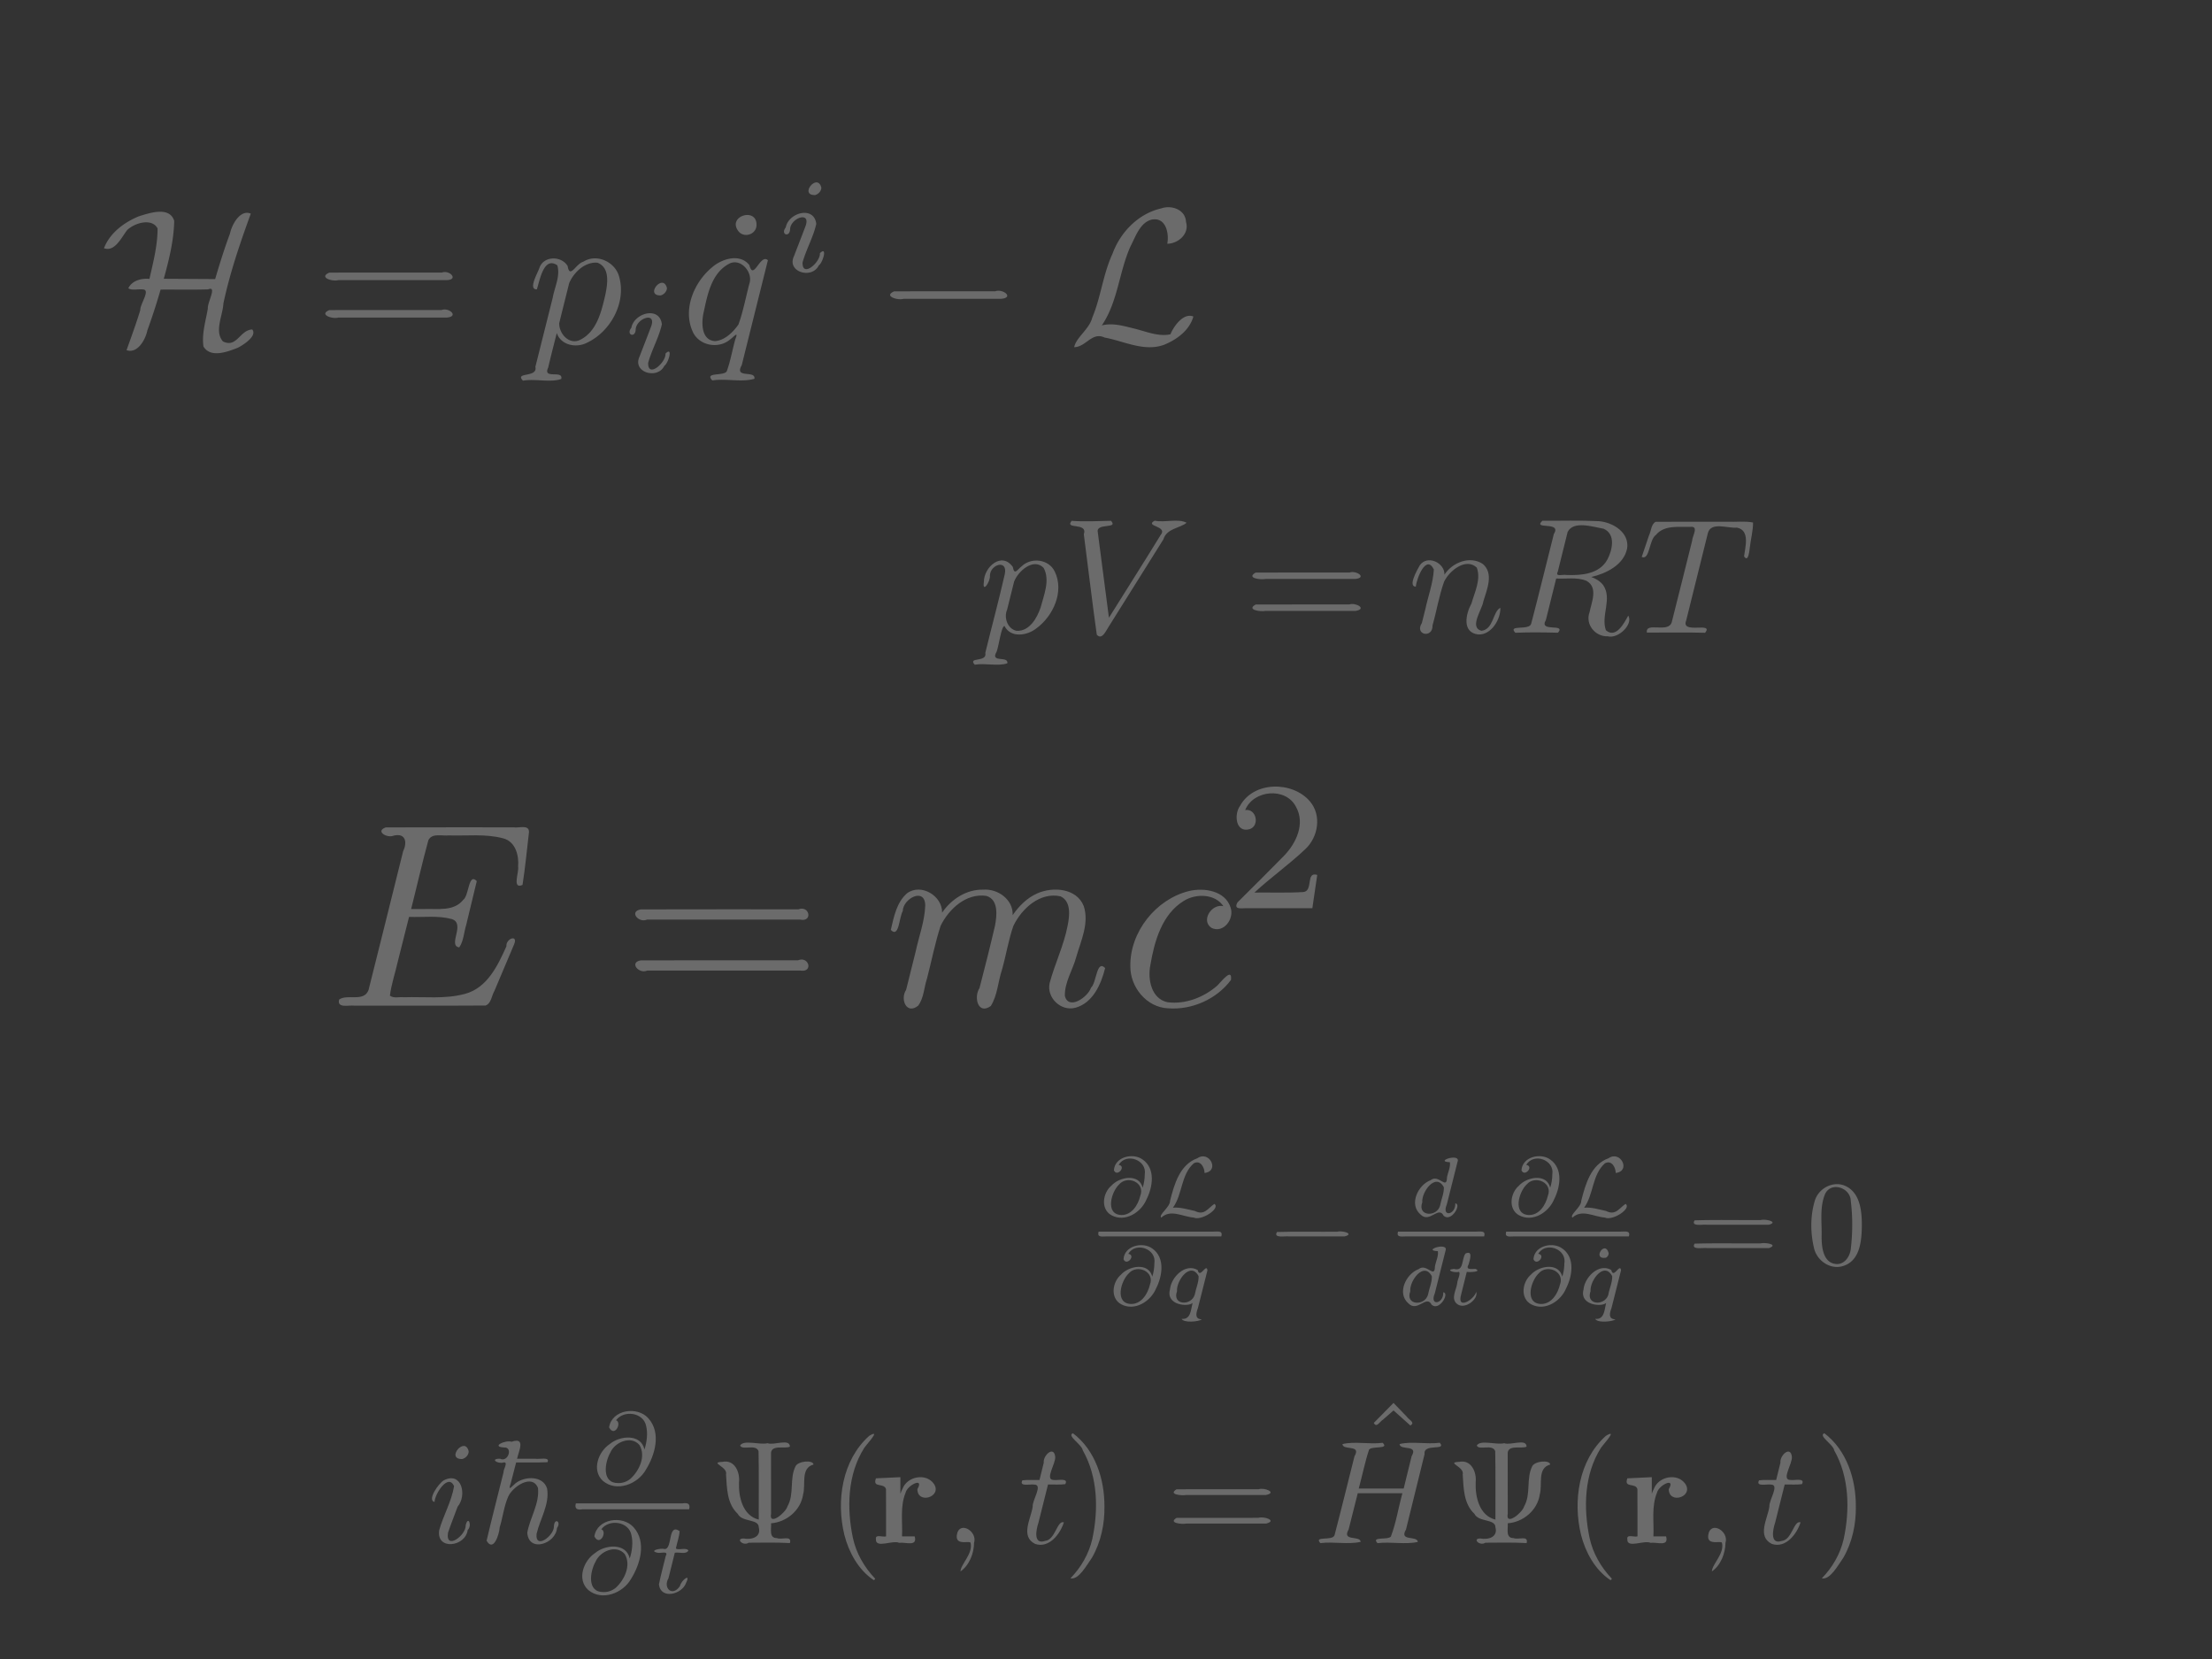 <svg width="400mm" height="300mm" viewBox="0 0 400 300" xmlns="http://www.w3.org/2000/svg"><rect x="0" y="0" width="400" height="300" fill="#333333" stroke="none"/><path d="M84.755 262.456c-.636-2.857-4.244 1.428-1.175 1.386.623-.153 1.172-.723 1.175-1.386zm-1.998 9.991c1.729-2.024.744-6.44-2.497-4.76-.962.543-3.082 3.617-1.68 3.915.042-1.456 2.484-5.257 3.53-2.853-.452 2.771-1.938 5.263-2.69 7.956-.556 3.705 4.772 3.02 5.15-.033.844-.772.1-2.721-.36-.874.12 1.818-3.68 4.632-3.2 1.384.53-1.594 1.173-3.154 1.747-4.735zM93.334 264.454c1.886-.025 3.78.052 5.662-.041.535-1.028-1.529-.493-2.199-.625h-3.292c.293-1.358 1.623-3.986-.994-3.073-1.087-.368-3.807.894-1.374 1.037 1.682-.106.744 2.758-.709 2.034-1.914-.028-.453 1.016.649.666.887-.1-.08 1.25-.026 1.801-1.01 4.12-2.098 8.23-3.059 12.357 1.256 2.154 2.297-1.194 2.375-2.438.562-1.812.76-3.756 1.51-5.487.773-1.822 4.368-4.27 5.41-1.604.293 2.844-1.456 5.366-1.941 8.074.249 3.67 5.156 2.037 5.378-.854.835-1.112-.45-1.934-.56-.321.107 1.66-3.39 4.34-3.137 1.409.625-2.711 2.377-5.327 1.91-8.19-.705-2.403-4.058-2.287-5.713-.973-.885.802-1.363 1.423-.866.006l.976-3.778zM116.54 262.11c-.648-2.9-4.464-2.508-6.262-.992-2.09 1.37-3.349 4.772-1.244 6.682 2.466 2.08 6.301.582 7.754-2.015 1.668-2.686 2.826-6.688.448-9.324-1.99-2.233-6.61-1.562-7.093 1.652.972 1.9 2.398-.86 1.26-1.29 1.414-1.91 4.979-1.408 5.444 1.059.325 1.375.11 2.951-.307 4.228zm-4.716 6.074c-3.065.065-2.487-3.699-1.46-5.509.82-1.9 3.736-3.146 5.266-1.372 1.215 2.02-.025 4.644-1.613 6.098-.612.502-1.401.805-2.193.783z" style="fill:#fafafa;fill-opacity:.282;stroke-width:2.664"/><path style="color:#000;fill:#fafafa;fill-opacity:.282;stroke-width:.896;stroke-miterlimit:10;-inkscape-stroke:none" d="M104.13 271.865c-.285 1.05.318 1.214 1.237 1.06h19.25c.283-1.05-.32-1.213-1.239-1.06H104.13z"/><path d="M113.876 281.825c-.648-2.9-4.464-2.507-6.262-.992-2.09 1.371-3.349 4.772-1.244 6.682 2.465 2.08 6.3.583 7.753-2.015 1.67-2.685 2.827-6.687.448-9.323-1.99-2.233-6.61-1.562-7.092 1.652.972 1.9 2.398-.86 1.26-1.29 1.414-1.91 4.979-1.408 5.444 1.059.325 1.375.11 2.951-.307 4.227zm-4.716 6.075c-3.065.064-2.487-3.7-1.46-5.51.819-1.899 3.735-3.146 5.266-1.371 1.215 2.019-.025 4.643-1.613 6.098-.612.501-1.401.805-2.193.783zM122.028 280.786c.79-.15 2.076.366 2.457-.415-.425-.606-1.866.04-2.26-.37.203-1.044.616-2.092.67-3.13-2.183-1.502-1.236 3.215-2.693 3.248-.712-.239-2.992.313-1.297.665.563.144 2.042-.428 1.475.601-.402 1.715-.895 3.414-1.223 5.143.343 2.78 4.217 1.786 4.914-.314.928-1.855-.913-.413-1.106.575-1.343 2.05-3.132.397-2.084-1.391l1.147-4.612zM139.426 263.016c-.163-1.919 2.538-.948 3.413-1.414-.009-1.548-2.868-.185-4.035-.624-1.485.351-4.31-.684-4.97.412.375.965 2.82-.35 3.334 1.02.089 4.123.014 8.255.039 12.382-2.92-.715-3.676-4.146-3.57-6.74.204-1.84-.8-4.162-2.993-3.704-2.484.103 1.03.88.644 2.292.17 2.464.156 5.278 2.119 7.108.772 1.565 3.809.852 3.804 2.453.471 1.75-1.273 2.278-2.746 2.004-1.498-.01-.125 1.444.923.768 2.485-.019 4.973-.066 7.456.063.408-1.48-1.546-.532-2.342-.898-1.526.005-.967-1.706-1.071-2.68 2.847-.215 5.403-2.385 5.805-5.261.5-1.786-.498-4.722 1.878-5.362-.1-.899-2.788-.622-3.245.292-1.153 2.268-.185 5.036-1.48 7.29-.274 1.094-3.406 3.661-2.951 1.276l-.012-10.677zM158.21 285.422c-1.928-2.038-3.394-4.569-3.983-7.348-1.125-5.384-.974-11.448 2.04-16.222.472-.712 3.187-3.59.906-2.199-4.916 4.4-5.982 11.755-4.484 17.917.818 3.16 2.53 6.303 5.28 8.145.083.12.394-.266.24-.293z" style="fill:#fafafa;fill-opacity:.282;stroke-width:2.664"/><path d="M162.818 270.103v-2.984l-4.422.208c-.666 1.84 1.457.733 1.82 1.947.029 2.85.004 5.7.013 8.55-.592.184-2.004-.452-1.833.495-.131 1.78 3.054.12 4.191.673 1.216-.161 3.356.756 2.816-1.168h-2.289c.121-2.636-.381-5.387.643-7.894.31-1.382 3.444-2.892 2.133-.65.001 2.797 4.53 1.424 3.002-.935-1.41-2.044-4.838-1.385-5.688.866-.15.288-.275.588-.386.892zM176.14 279.013c.69-2.134-2.74-4.15-3.123-1.383-.23 1.956 2.346.878 2.498 1.374.45 1.988-1.782 3.817-1.83 5.156 1.614-1.095 2.445-3.315 2.455-5.147zM189.514 268.45c1.038-.031 2.09.072 3.118-.067.684-1.219-1.438-.624-2.145-.764-1.615-.063.487-2.997.325-4.218-.239-2.04-2.229-.209-2.066 1.098l-.774 3.128c-1.032.03-2.076-.067-3.098.063-.65 1.233 1.451.63 2.165.771 1.61.007-.414 2.84-.295 4.005-.322 2.166-2.283 5.363.434 6.719 2.515.861 4.534-1.769 5.208-3.898-1.237-.429-1.536 3.177-3.396 3.356-2.19.739-1.62-2.072-1.197-3.317l1.721-6.875zM199.719 272.394c.022-4.902-1.655-10.165-5.689-13.213-1.212.417 1.64 2.045 1.773 3.09 2.734 4.82 2.85 10.743 1.715 16.046-.613 2.683-2.048 5.145-3.949 7.092 1.519.32 2.947-2.408 3.886-3.717 1.622-2.797 2.322-6.146 2.263-9.298zM228.919 270.342c2.109-.43-.27-1.402-1.32-1.041-4.946.006-9.892-.012-14.838.008-1.597.972.924 1.176 1.78 1.033h14.378zm.042 5.169c2.068-.527-.381-1.365-1.405-1.042-4.928.005-9.857-.01-14.786.008-1.595.941.924 1.192 1.781 1.034h14.41zM251.992 253.69l-3.57 3.624c.516.974 1.11-.29 1.67-.6l1.905-1.66 3.037 2.718c.987-.528-.328-1.076-.66-1.615l-2.382-2.466zM257.613 262.936c-.281-2.006 4.062-.507 2.747-2.039-2.377.313-5.048-.301-7.272.229.058 1.25 3.477-.014 2.176 2.205l-1.435 5.846h-8.126c.64-2.34 1.11-4.744 1.867-7.037.532-.717 3.738-.004 2.463-1.236-2.377.313-5.048-.301-7.273.229.055 1.245 3.475-.005 2.174 2.204-1.208 4.752-2.357 9.52-3.603 14.261-.35 1.134-3.842.056-2.563 1.446 2.388-.3 5.039.29 7.285-.228-.076-1.212-3.466-.018-2.179-2.24l1.652-6.553h8.073c-.724 2.597-1.128 5.32-2.082 7.832-.567.693-3.65-.077-2.413 1.2 2.388-.3 5.04.29 7.285-.228-.092-1.212-3.457-.024-2.14-2.24l3.364-13.651zM272.64 263.016c-.163-1.919 2.538-.948 3.413-1.414-.01-1.548-2.868-.185-4.035-.624-1.485.351-4.31-.684-4.97.412.374.965 2.82-.35 3.333 1.02.09 4.123.015 8.255.04 12.382-2.921-.715-3.676-4.146-3.57-6.74.203-1.84-.8-4.162-2.994-3.704-2.483.103 1.03.88.644 2.292.17 2.464.157 5.278 2.12 7.108.772 1.565 3.808.852 3.804 2.453.47 1.75-1.274 2.278-2.747 2.004-1.497-.01-.124 1.444.924.768 2.485-.019 4.973-.066 7.455.063.408-1.48-1.546-.532-2.341-.898-1.526.005-.968-1.706-1.072-2.68 2.847-.215 5.403-2.385 5.806-5.261.5-1.786-.499-4.722 1.878-5.362-.1-.899-2.788-.622-3.246.292-1.152 2.268-.185 5.036-1.479 7.29-.275 1.094-3.406 3.661-2.952 1.276l-.011-10.677zM291.423 285.422c-1.927-2.038-3.394-4.569-3.983-7.348-1.125-5.384-.973-11.448 2.04-16.222.473-.712 3.188-3.59.906-2.199-4.915 4.4-5.981 11.755-4.484 17.917.818 3.16 2.53 6.303 5.281 8.145.083.12.394-.266.24-.293zM298.696 270.103v-2.984l-4.422.208c-.666 1.84 1.457.733 1.82 1.947.028 2.85.004 5.7.013 8.55-.592.184-2.004-.452-1.833.495-.131 1.78 3.054.12 4.19.673 1.217-.161 3.356.756 2.817-1.168h-2.29c.122-2.636-.38-5.387.644-7.894.31-1.382 3.444-2.892 2.133-.65.001 2.797 4.53 1.424 3.002-.935-1.41-2.044-4.838-1.385-5.688.866-.15.288-.275.588-.386.892zM312.018 279.013c.69-2.134-2.74-4.15-3.123-1.383-.23 1.956 2.345.878 2.498 1.374.45 1.988-1.782 3.817-1.831 5.156 1.615-1.095 2.446-3.315 2.456-5.147zM322.728 268.45c1.038-.031 2.09.072 3.117-.067.685-1.219-1.437-.624-2.145-.764-1.614-.063.488-2.997.326-4.218-.24-2.04-2.229-.209-2.067 1.098l-.774 3.128c-1.031.03-2.075-.067-3.097.063-.651 1.233 1.45.63 2.165.771 1.61.007-.415 2.84-.296 4.005-.322 2.166-2.283 5.363.435 6.719 2.514.861 4.533-1.769 5.208-3.898-1.237-.429-1.536 3.177-3.396 3.356-2.19.739-1.62-2.072-1.198-3.317l1.722-6.875zM335.596 272.394c.023-4.902-1.654-10.165-5.688-13.213-1.212.417 1.64 2.045 1.773 3.09 2.734 4.82 2.85 10.743 1.714 16.046-.612 2.683-2.047 5.145-3.948 7.092 1.519.32 2.947-2.408 3.886-3.717 1.622-2.797 2.321-6.146 2.263-9.298z" style="fill:#fafafa;fill-opacity:.282;stroke-width:2.664"/><path d="M92.97 170.758c.766-1.839-1.508-1.062-1.395.363-1.562 3.49-3.47 7.534-7.506 8.606-3.596.97-7.357.49-11.036.607-.83-.103-1.84.254-2.523-.292.258-2.07.965-4.1 1.422-6.153l2.038-8.088c2.568.106 5.204-.287 7.708.392 2.598.797-.795 4.797 1.369 5.127.809-1.176.84-2.741 1.268-4.102l1.903-7.89c-1.544-1.595-1.372 2.64-2.463 3.403-1.711 2.14-4.668 1.553-7.092 1.65h-2.316c1.054-4.151 1.99-8.336 3.124-12.464.69-1.33 2.447-.709 3.684-.848 3.274.108 6.622-.324 9.822.525 2.238.568 2.893 3.093 2.716 5.123.19 1.01-1.143 4.162.798 3.302.498-3.166.79-6.378 1.171-9.567.019-1.421-1.888-.661-2.812-.846-7.695.01-15.39-.02-23.085.015-1.992.682.237 2.032 1.47 1.473 2.212-.485 2.403 1.335 1.659 2.855-2.088 8.36-4.138 16.731-6.251 25.085-.854 2.236-3.821.648-5.309 1.71-.46 1.644 1.77.976 2.753 1.11 7.906-.015 15.813.031 23.717-.023 1.038-.37 1.083-1.77 1.608-2.65l3.559-8.423zM144.675 166.29c2.334.504 1.745-2.615-.301-1.857-9.507.01-19.014-.02-28.52.015-2.16.407-.343 2.514 1.156 1.843h27.665zm.075 9.22c2.346.382 1.554-2.669-.454-1.858-9.475.009-18.95-.018-28.425.014-2.162.356-.335 2.524 1.156 1.844h27.723zM163.85 179.008c-1.11 1.66.058 4.554 2.178 2.856 1.053-1.393 1.057-3.314 1.614-4.946.82-3.166 1.447-6.396 2.45-9.502 1.508-3.065 4.628-5.945 8.277-5.408 2.245.665 1.896 3.612 1.555 5.393-.871 3.77-1.827 7.524-2.796 11.269-1.09 1.654-.275 4.924 2.044 3.244 1.213-1.941 1.295-4.374 2.008-6.526.756-2.63 1.17-5.372 2.069-7.948 1.508-3.14 4.812-6.171 8.53-5.354 1.952.91 1.64 3.516 1.29 5.265-.68 3.606-2.335 6.929-3.267 10.454-.557 2.613 2.032 5.108 4.622 4.438 3.185-.827 4.703-4.266 5.421-7.194-1.57-1.585-1.533 2.655-2.562 3.57-.567 1.7-4.046 4.127-4.72 1.479-.063-2.509 1.439-4.694 2.064-7.064.855-2.938 2.362-6.107 1.35-9.19-1.296-3.255-5.586-3.54-8.4-2.295-1.85.811-3.316 2.296-4.455 3.934.126-2.823-2.703-4.817-5.341-4.605-3.004-.068-5.77 1.726-7.414 4.158.052-3.041-3.78-5.34-6.315-3.527-1.92 1.64-2.415 4.301-2.966 6.645 1.51 1.587 1.515-2.387 2.163-3.386.022-2.274 4.027-4.402 4.064-1.029-.096 2.857-1.144 5.58-1.74 8.362l-1.722 6.907zM221.234 163.867c-2.092-.52-4.168 2.602-2.147 3.932 2.176 1.045 4.143-1.658 3.452-3.656-.947-3.077-4.8-3.668-7.538-3.013-5.993 1.483-10.706 7.414-10.6 13.618-.02 3.76 2.918 7.397 6.788 7.586 4.33.343 8.812-1.643 11.412-5.128.265-2.354-1.78.336-2.456 1.002-2.42 2.125-5.757 3.443-8.997 3.029-2.954-.6-3.63-4.148-3.132-6.683.734-4.319 2.082-9.209 6.056-11.646 2.173-1.365 5.707-1.316 7.191 1.02zM238.2 158.212c-2.15-.664-.65 2.941-2.537 3.099-2.936.175-5.88.06-8.82.094 2.955-2.739 6.27-5.065 9.186-7.842 2.35-2.17 3.008-6.125.845-8.654-3.152-3.693-10.187-3.676-12.631.811-1.129 1.52-.817 4.94 1.729 4.22 1.875-.613 1.232-3.784-.803-3.452 1.455-3.637 7.322-4.202 9.172-.616 1.742 3.065.038 6.653-2.199 8.93-2.758 2.815-5.559 5.592-8.356 8.368-.82 1.45.864 1.017 1.732 1.067h11.798l.884-6.025z" style="fill:#fafafa;fill-opacity:.282;stroke-width:4.752"/><path d="M178.175 118.06c.387 1.807-3.264.655-1.908 2.14 1.924-.334 4.139.334 5.893-.255.24-1.435-3.21.022-1.926-2.12.463-1.364.797-4.439 1.403-4.636 1.118 2.252 4.133 1.753 5.777.438 3.053-2.23 5.073-6.675 3.317-10.281-1.067-2.218-4.174-2.606-5.928-.994-.842.635-1.356 1.774-1.649.182-1.998-2.866-5.239.02-5.238 2.677-.325 2.225 1.223-.1 1.097-1.125.02-2.009 3.24-3.025 2.69-.295-1.078 4.774-2.366 9.51-3.528 14.268zm5.209-12.889c.71-1.879 3.518-4.38 5.343-2.475 1.19 2.243.046 4.87-.542 7.13-.648 1.93-2.027 4.375-4.366 4.247-1.62-.351-2.326-2.377-1.705-3.81l1.27-5.092zM210.372 97.551c.606-2.053 3.086-2.037 4.2-3.024-1.512-.809-3.922.011-5.766-.372-1.974 1.067 2.515.895 1.043 2.64-3.06 4.996-6.219 9.936-9.318 14.91l-2.048-15.716c.087-1.38 3.778-.356 2.42-1.813-2.37.054-4.747.177-7.114.01-1.369 1.651 2.965.17 2.2 2.437.792 6.048 1.494 12.11 2.344 18.148.948 1.062 1.669-.735 2.148-1.438l9.89-15.781zM245.107 104.695c2.162-.255.113-1.601-1.066-1.164-5.662.006-11.324-.012-16.985.01-1.757 1.003.868 1.336 1.815 1.154h16.236zm.047 5.774c2.133-.365-.013-1.568-1.162-1.163-5.642.006-11.284-.012-16.926.009-1.755.967.869 1.353 1.816 1.155h16.272zM257.118 112.66c-1.381 2.183 2.004 2.842 1.93.428.746-2.625 1.177-5.355 2.098-7.917.952-1.97 3.93-4.393 5.906-2.528.783 2.166-.382 4.422-.974 6.504-1.012 1.833-1.774 5.238 1.233 5.585 2.385.12 4.08-2.786 4-4.826-1.382.666-1.206 3.93-3.43 4.16-2.269-.637.153-3.819.367-5.36.629-2.092 1.933-5.03-.132-6.74-2.316-1.517-5.515-.252-6.911 1.952.062-2.195-3.134-3.634-4.472-1.684-.49.878-2.176 3.822-.71 3.857.144-1.484 1.867-5.926 3.259-3.124-.13 2.444-1.02 4.784-1.533 7.173l-.632 2.52zM283.474 96.212c1.024-2.12 4.6-.932 6.522-.594 2.251.997 1.56 3.923.632 5.628-1.461 2.593-4.714 2.832-7.385 2.727-.583-.147-2.09.43-1.545-.6l1.776-7.161zm4.287 8.126c2.71-.637 5.876-2.178 6.478-5.169.437-2.901-2.589-4.722-5.108-4.924-3.4-.175-6.812-.057-10.217-.077-1.867 1.715 3.592.003 2.07 2.397-1.376 5.412-2.685 10.844-4.103 16.243-.392 1.267-4.292.062-2.864 1.616 2.572-.112 5.145-.072 7.716-.009 1.533-1.796-3.565.018-2.187-2.304l1.863-7.497c1.827.105 3.751-.294 5.482.42 2.14 1.203.914 3.837.553 5.668-.823 2.18 1.01 4.447 3.287 4.362 1.92.498 4.658-2.195 3.709-3.744-.672 1.205-2.195 4.265-4.04 2.645-.952-2.638 1.198-5.702-.495-8.164-.538-.7-1.322-1.172-2.144-1.463zM308.834 96.42c.546-2.16 3.64-.826 5.257-1.01 2.405.476 1.505 3.488 1.29 5.197.804 1.218.966-1.092 1.063-1.746.162-1.46.581-2.924.56-4.38-1.512-.287-3.14-.068-4.701-.137-4.304.01-8.609-.02-12.912.016-.828.451-.8 1.656-1.2 2.464-.438 1.298-.885 2.593-1.317 3.893 1.483.648 1.304-3.114 2.56-3.975 1.526-1.85 4.114-1.396 6.244-1.472 1.599-.167.322 1.688.308 2.538-1.228 4.889-2.428 9.785-3.672 14.67-.564 2.122-4.809-.13-4.51 1.914 3.507.01 7.029-.069 10.541.037 1.64-2.09-4.464.352-3.429-2.222l3.918-15.787z" style="fill:#fafafa;fill-opacity:.282;stroke-width:2.977"/><path d="M29.617 50.411c.948-3.416 1.811-6.91 1.888-10.467-.828-2.69-4.475-1.429-6.405-.83-2.655 1.093-5.242 3.018-6.299 5.772 1.964.721 3.17-1.962 4.19-3.278 1.3-1.267 4.463-2.259 5.501-.3.011 3.082-.796 6.127-1.468 9.126-1.44-.14-3.161.289-3.815 1.689.614.46 1.782.107 2.622.218 1.469.036-.534 2.68-.462 3.732-.744 2.444-1.63 4.846-2.487 7.248 1.943.68 3.412-1.83 3.762-3.568a113.413 113.413 0 0 0 2.397-7.382c2.86-.025 5.725.05 8.582-.041 1.712-.718-.157 2.384-.038 3.463-.388 2.255-1.123 4.567-.794 6.863 1.284 2.155 4.414.947 6.271.202 1.052-.553 3.48-2.138 2.548-3.28-2.25.09-2.774 3.41-5.291 2.165-1.6-1.807-.032-4.678.076-6.855 1.178-5.55 3.017-10.934 4.96-16.254-1.89-.817-3.416 1.911-3.775 3.621-1.007 2.698-1.86 5.45-2.674 8.21l-9.289-.054zM80.714 50.655c2.327-.041.588-1.908-.81-1.364-6.786.007-13.572-.015-20.357.01-1.983.858.546 1.663 1.624 1.354h19.543zm.054 6.771c2.308-.172.441-1.888-.922-1.364-6.762.006-13.525-.014-20.287.01-1.98.808.547 1.681 1.625 1.354h19.584zM96.814 66.326c.479 2.04-3.85.883-2.237 2.51 2.256-.391 4.853.392 6.91-.299.44-1.723-3.42.15-2.354-2.066.48-2.092 1.028-4.168 1.552-6.249.763 2.252 3.575 2.755 5.498 1.736 4.261-2.019 7.111-7.3 5.775-11.938-.722-2.69-4.095-4.238-6.502-2.678-1.296.333-2.424 3.155-2.803.78-1.092-1.885-4.331-1.907-5.103.302-.33.982-2.098 3.959-.47 3.896.546-1.64 1.23-6.027 3.705-4.342.554 1.983-.491 3.936-.84 5.878l-3.13 12.47zm6.108-15.112c.817-1.956 2.866-3.912 5.123-3.707 2.32.9 1.808 3.897 1.41 5.843-.706 3.018-1.54 6.63-4.578 8.118-1.961.946-3.8-1.147-3.75-3.023.584-2.414 1.2-4.82 1.795-7.231zM120.607 52.086c-.705-2.782-4.098 1.424-1.117 1.333.583-.164 1.094-.711 1.117-1.333zm-4.956 12.39c-1.355 2.87 3.268 4.212 4.488 1.67.744-.47 1.629-3.613.201-2.206.135 1.59-3.201 4.541-3.133 1.681.653-2.376 1.94-4.57 2.48-6.972-.379-3.352-5.033-2.062-5.518.625-1.042 1.294.77 1.939.788.241.18-2.03 3.998-3.304 2.694-.242-.651 1.74-1.334 3.469-2 5.204zM136.802 40.638c.018-3.152-5.127-1.612-3.397.995.955 1.558 3.437.826 3.397-.995zM138.861 47.06c-1.375-1.287-2.619 3.835-3.345.886-1.679-2.16-4.921-1.181-6.695.342-3.261 2.663-5.378 7.542-3.593 11.603 1.096 2.622 4.695 3.298 6.796 1.495.728-.52 1.57-1.61.946-.045-.542 1.926-.867 3.926-1.553 5.805-.591.916-4.108.1-2.607 1.649 2.487-.39 5.325.38 7.615-.3.243-1.625-3.722.047-2.296-2.458l4.732-18.977zm-9.598 14.624c-2.534-.19-2.44-3.5-1.992-5.33.683-3.17 1.412-6.937 4.52-8.63 2.138-1.18 4.44 1.546 3.714 3.588-.645 2.448-1.109 4.971-1.96 7.349-.976 1.429-2.564 2.939-4.282 3.023zM148.529 33.937c-.705-2.782-4.099 1.424-1.118 1.333.584-.164 1.095-.711 1.118-1.333zm-4.956 12.39c-1.356 2.87 3.268 4.212 4.488 1.67.744-.47 1.628-3.613.201-2.206.135 1.59-3.201 4.541-3.133 1.681.652-2.376 1.939-4.57 2.48-6.972-.379-3.352-5.033-2.062-5.518.625-1.042 1.294.77 1.939.788.241.18-2.03 3.998-3.304 2.694-.242-.651 1.74-1.335 3.469-2 5.203zM180.953 54.04c2.537-.175.44-1.886-.99-1.364-6.088.007-12.176-.013-18.263.01-2.005.833.587 1.673 1.679 1.355h17.574zM199.242 58.85c2.922-4.294 3.105-9.682 5.203-14.335.925-1.753 1.714-4.298 3.844-4.807 2.582-.477 3.144 2.563 2.79 4.366 1.968-.002 4.04-1.796 3.392-3.93-.094-2.227-2.582-3.109-4.45-2.468-4.157.932-7.433 4.309-8.86 8.248-1.707 3.686-2.085 7.806-3.652 11.531-.515 2.063-2.92 3.56-3.263 5.329 2.14-.035 3.215-2.823 5.49-1.747 3.505.642 7.132 2.61 10.716 1.33 2.32-.926 4.65-2.626 5.349-5.13-1.754-.722-3.506 1.66-4.153 3.217-2.25.482-4.578-.59-6.776-1.097-1.814-.456-3.783-1.001-5.63-.507z" style="fill:#fafafa;fill-opacity:.282;stroke-width:3.49"/><path d="M206.627 214.756c-.665-2.626-4.234-1.935-5.647-.357-1.571 1.315-2.003 4.244.008 5.359 2.456 1.324 5.345-.497 6.327-2.848 1.14-2.226 1.68-5.58-.675-7.223-1.77-1.302-5.09-.484-5.209 1.95.582 1.298 2.316-.765.859-.992 1.358-2.266 5.16-.895 4.718 1.737-.008.794-.132 1.664-.38 2.374zm-3.848 4.957c-2.99-.11-1.839-4.178-.412-5.521 1.507-1.749 4.774-.348 3.83 2.056-.387 1.626-1.536 3.495-3.418 3.465zM212.106 218.391c1.755-2.425 1.42-5.97 3.774-8.037 1.294-.66 1.956.924 1.935 1.755 2.817-.317.886-4.165-1.296-2.662-3.187 1.138-4.182 4.739-4.934 7.688.039 1.144-2.17 2.556-1.593 3.054 1.685-1.597 3.86-.166 5.867-.013 1.398.647 4.906-1.665 3.74-2.479-1.168.793-1.807 2.162-3.522 1.285-1.292-.282-2.706-.72-3.971-.591z" style="fill:#fafafa;fill-opacity:.282;stroke-width:2.174"/><path style="color:#000;fill:#fafafa;fill-opacity:.282;stroke-width:.518;stroke-miterlimit:10;-inkscape-stroke:none" d="M198.67 222.716c-.356 1.14.716.852 1.486.865h20.69c.356-1.14-.716-.851-1.485-.865h-20.69z"/><path d="M208.366 230.844c-.665-2.626-4.234-1.935-5.646-.356-1.572 1.314-2.004 4.243.008 5.358 2.456 1.325 5.345-.497 6.326-2.848 1.14-2.226 1.68-5.58-.675-7.223-1.77-1.301-5.09-.483-5.209 1.95.582 1.298 2.316-.764.86-.992 1.357-2.265 5.16-.895 4.717 1.737-.008.794-.132 1.664-.38 2.374zm-3.848 4.957c-2.99-.11-1.838-4.178-.412-5.521 1.507-1.748 4.774-.348 3.831 2.056-.387 1.627-1.537 3.495-3.419 3.465zM218.345 229.714c-.174-1.407-1.383 1.647-1.754-.046-2.24-1.33-4.825 1.291-5.024 3.504-.786 2.914 3.383 3.204 4.09 2.433-.327 1.249-.309 3.05-1.978 2.89.367.754 3.032.537 3.668.094-1.278-.06-1.11-.998-.721-2.067l1.72-6.808zm-2.282 4.348c-.558 2.124-4.153 2.013-3.221-.571-.165-1.906 2.458-5.461 3.902-2.727.049 1.092-.486 2.21-.681 3.298zM243.152 223.583c1.885-.49-.484-1.114-1.362-.85-3.622.032-7.256-.067-10.87.05-.706 1.176 1.406.709 2.123.8h10.109zM263.632 209.842c.036-1.267-4.247.22-1.447.32.148.887-.38 1.857-.527 2.775-.044 2.316-1.51-.693-2.944.472-2.296.84-3.995 4.39-1.838 6.21 1.623 1.658 3.254-1.631 4.179.222 1.341 1.263 3.336-2.087 2.108-2.245.092 2.124-2.55 2.58-1.526.182l1.995-7.936zm-3.218 8.153c-.539 2.121-4.162 2.017-3.221-.57-.165-1.907 2.458-5.462 3.902-2.728.05 1.092-.486 2.21-.681 3.298z" style="fill:#fafafa;fill-opacity:.282;stroke-width:2.174"/><path style="color:#000;fill:#fafafa;fill-opacity:.282;stroke-width:.518;stroke-miterlimit:10;-inkscape-stroke:none" d="M252.808 222.716c-.356 1.14.716.852 1.486.865h14.08c.356-1.14-.716-.851-1.486-.865h-14.08z"/><path d="M261.457 225.93c.036-1.267-4.246.22-1.446.32.148.887-.38 1.857-.527 2.775-.044 2.317-1.51-.693-2.944.472-2.296.84-3.995 4.39-1.838 6.211 1.623 1.657 3.254-1.632 4.179.222 1.34 1.262 3.336-2.088 2.108-2.246.092 2.125-2.55 2.58-1.526.183l1.994-7.936zm-3.217 8.153c-.539 2.122-4.162 2.017-3.221-.57-.165-1.906 2.458-5.462 3.902-2.728.049 1.092-.486 2.21-.681 3.298zM265.24 229.996c.56.09 2.804 0 1.564-.543-.766 0-1.844.248-1.222-.842.206-.726.842-2.602-.583-1.927-.744 1.053-.238 3.313-2.083 2.767-1.689.204.133.778.913.543.356.32-.287 1.42-.318 2.043-.141 1.212-1.173 2.665-.117 3.689 1.408 1.27 4.012-.81 3.55-2.126-.336 1.403-3.558 3.38-2.726.507l1.022-4.11zM280.329 214.756c-.666-2.626-4.235-1.935-5.647-.357-1.572 1.315-2.004 4.244.008 5.359 2.456 1.324 5.345-.497 6.327-2.848 1.14-2.226 1.678-5.58-.676-7.223-1.77-1.302-5.09-.484-5.208 1.95.58 1.298 2.316-.765.858-.992 1.358-2.266 5.161-.895 4.718 1.737-.008.794-.132 1.664-.38 2.374zm-3.849 4.957c-2.99-.11-1.838-4.178-.412-5.521 1.507-1.749 4.774-.348 3.831 2.056-.387 1.626-1.537 3.495-3.419 3.465zM286.46 218.391c1.755-2.425 1.419-5.969 3.774-8.037 1.294-.66 1.956.924 1.934 1.755 2.817-.317.886-4.165-1.295-2.662-3.188 1.138-4.183 4.739-4.934 7.688.038 1.144-2.17 2.556-1.593 3.054 1.685-1.597 3.86-.166 5.867-.013 1.398.647 4.906-1.665 3.74-2.479-1.169.793-1.807 2.162-3.523 1.285-1.291-.282-2.705-.72-3.97-.591z" style="fill:#fafafa;fill-opacity:.282;stroke-width:2.174"/><path style="color:#000;fill:#fafafa;fill-opacity:.282;stroke-width:.518;stroke-miterlimit:10;-inkscape-stroke:none" d="M272.372 222.716c-.356 1.14.716.852 1.486.865h20.69c.356-1.14-.716-.851-1.486-.865h-20.69z"/><path d="M282.503 230.844c-.665-2.626-4.235-1.935-5.647-.356-1.572 1.314-2.004 4.243.008 5.358 2.456 1.325 5.345-.497 6.327-2.848 1.14-2.226 1.679-5.58-.676-7.223-1.77-1.301-5.09-.483-5.208 1.95.581 1.298 2.316-.764.858-.992 1.359-2.265 5.161-.895 4.718 1.737-.008.794-.131 1.664-.38 2.374zm-3.849 4.957c-2.99-.11-1.838-4.178-.412-5.521 1.507-1.748 4.774-.348 3.831 2.056-.387 1.627-1.537 3.495-3.419 3.465zM290.895 226.626c-.631-2.52-3.068 1.223-.503.807a.9.9 0 0 0 .503-.807zM293.134 229.714c-.174-1.407-1.384 1.647-1.754-.046-2.24-1.33-4.825 1.291-5.024 3.504-.786 2.914 3.382 3.204 4.09 2.433-.327 1.249-.31 3.05-1.978 2.89.366.754 3.032.537 3.667.094-1.278-.06-1.11-.998-.72-2.067l1.719-6.808zm-2.283 4.348c-.558 2.124-4.153 2.013-3.221-.571-.165-1.906 2.459-5.461 3.902-2.727.05 1.092-.486 2.21-.68 3.298zM319.853 221.474c1.857-.5-.594-1.1-1.45-.85-3.988.035-7.984-.072-11.966.055-.718 1.182 1.48.694 2.205.795h11.211zm.034 4.218c1.825-.648-.697-1.05-1.52-.85-3.973.033-7.953-.067-11.922.05-.715 1.172 1.477.707 2.205.8h11.237zM336.68 221.648c.014-2.594-.285-5.974-2.977-7.19-2.262-1.03-4.987.496-5.58 2.846-.765 2.679-.747 5.607-.108 8.31.495 2.43 3.162 4.196 5.558 3.22 2.833-1.082 3.075-4.614 3.108-7.186zm-4.543 6.935c-2.446-.135-2.724-3.005-2.73-4.906.073-2.59-.395-5.349.64-7.795 1.138-2.291 4.582-1.076 4.632 1.287.357 2.876.34 5.82 0 8.696-.16 1.315-1.07 2.749-2.542 2.718z" style="fill:#fafafa;fill-opacity:.282;stroke-width:2.174"/></svg>